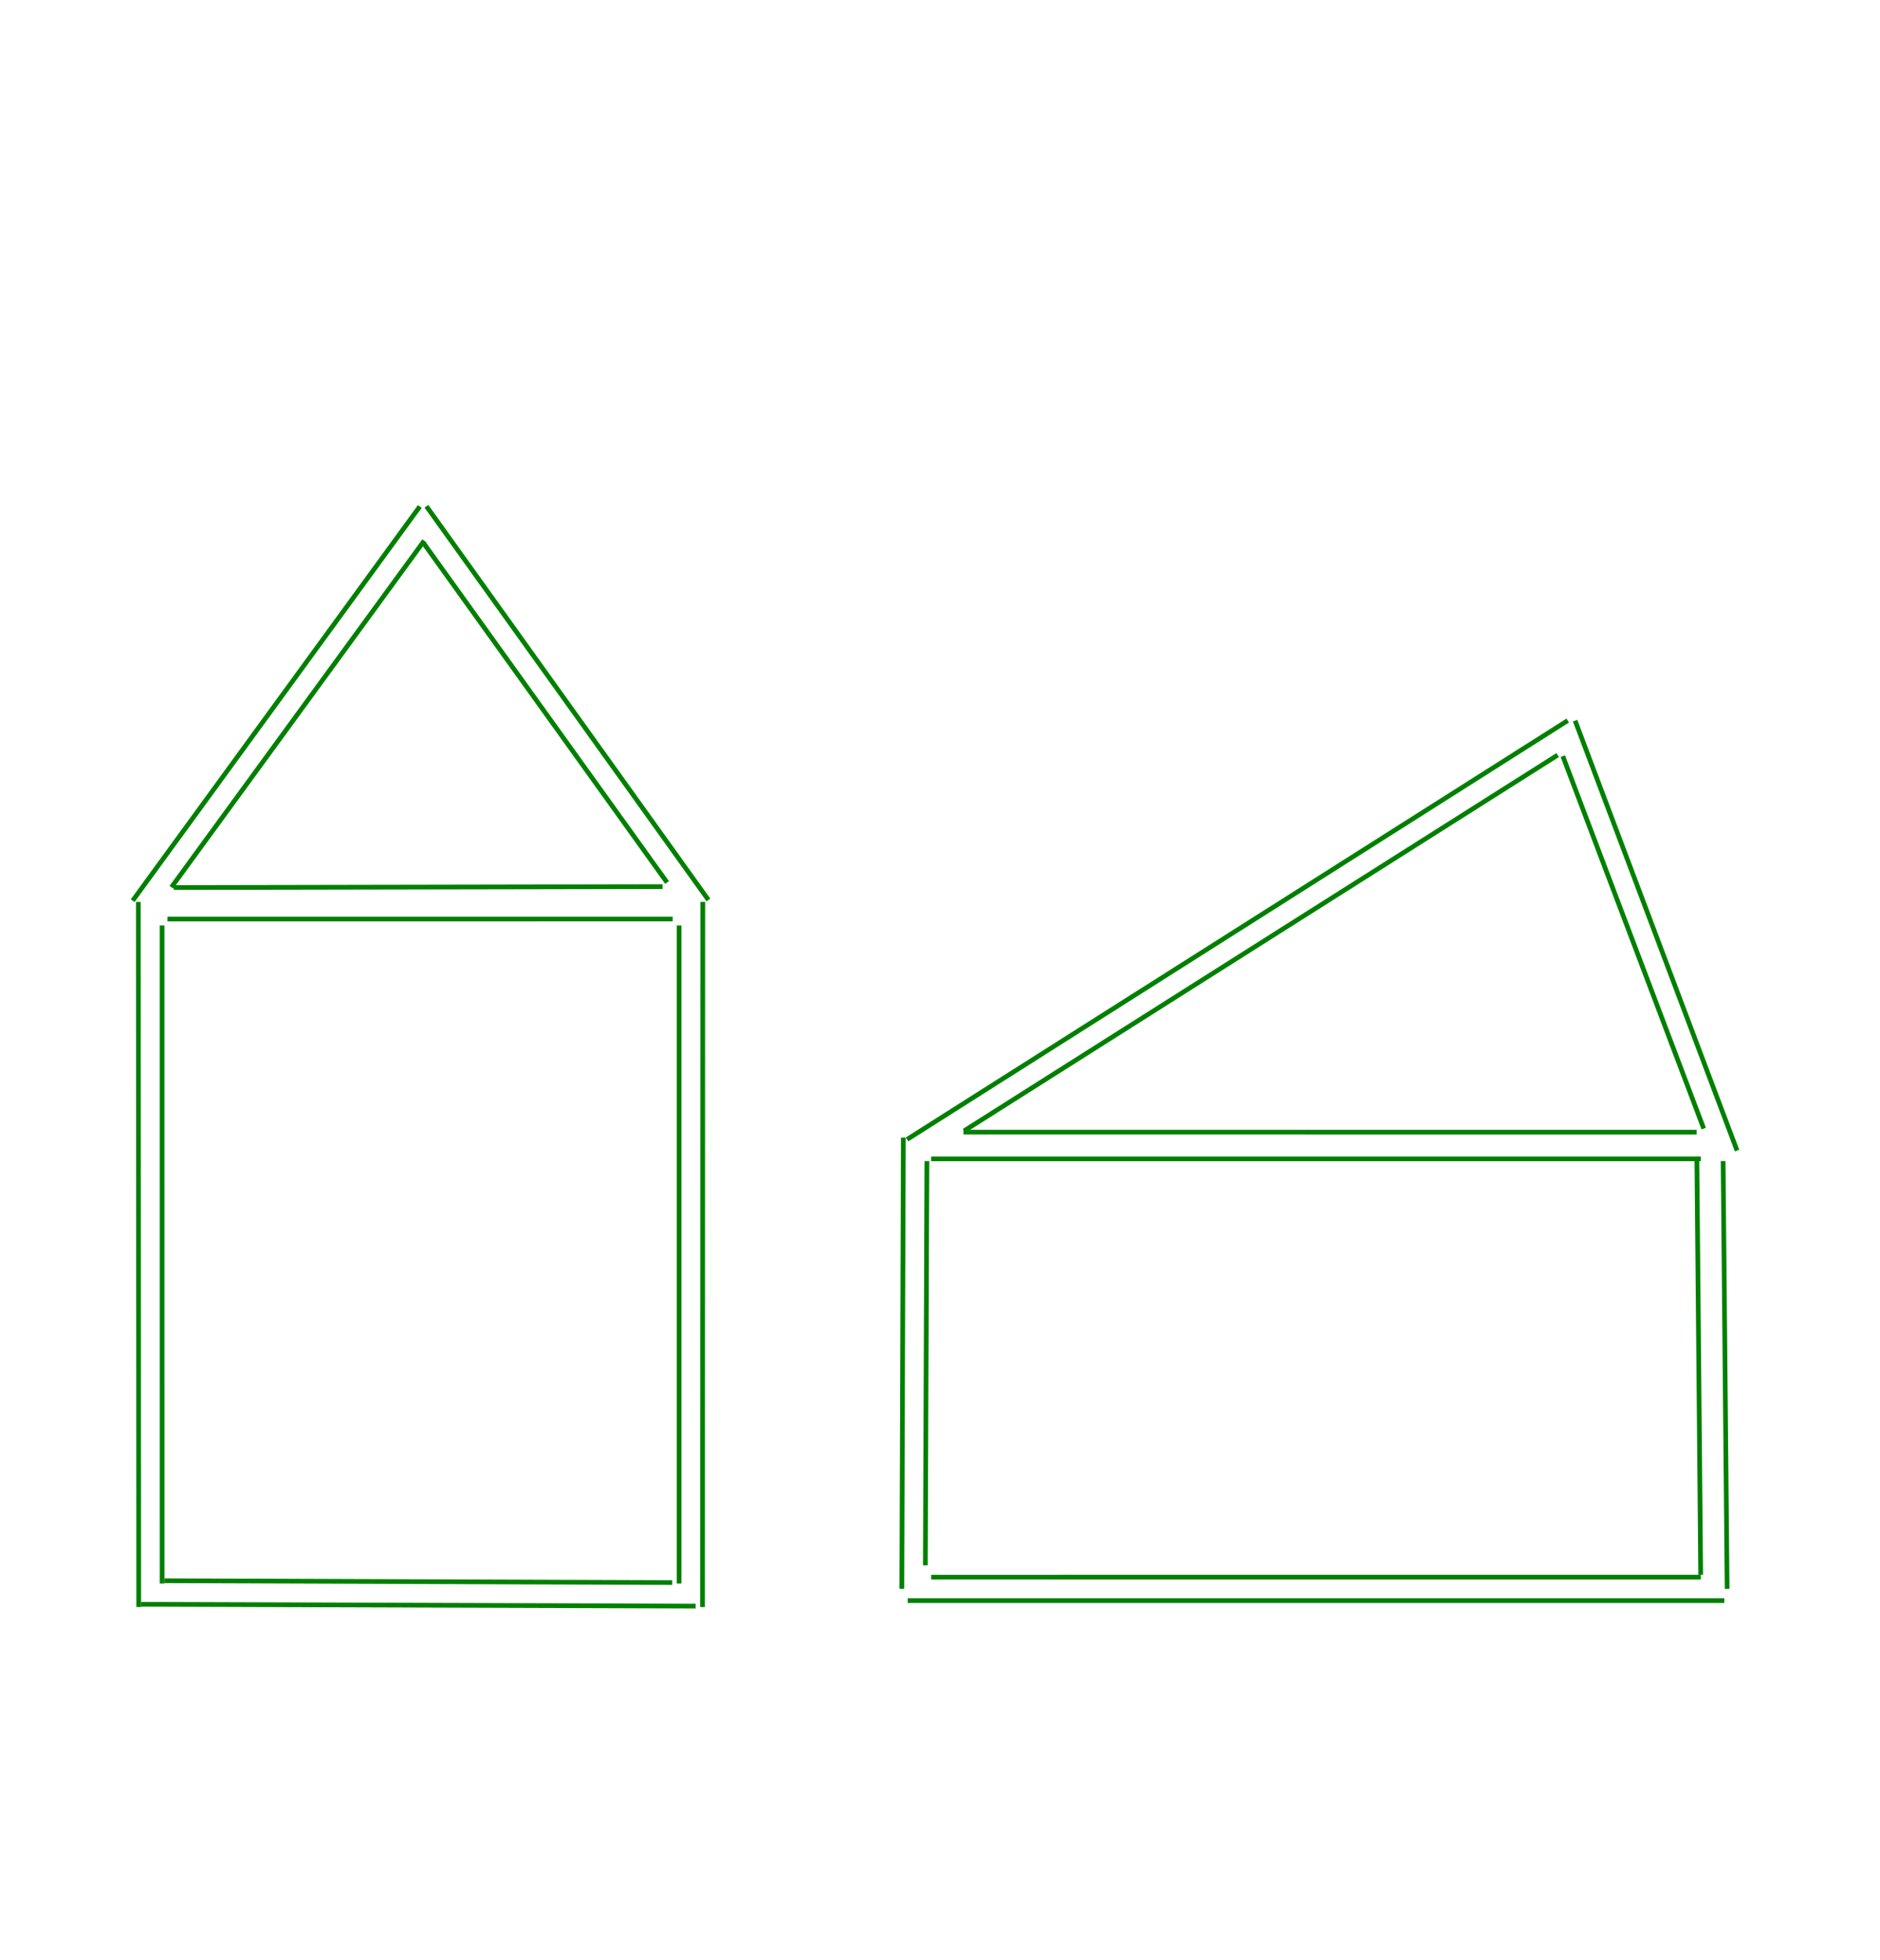 <?xml version="1.0" standalone="no"?>
<!DOCTYPE svg PUBLIC "-//W3C//DTD SVG 1.1//EN"
 "http://www.w3.org/Graphics/SVG/1.1/DTD/svg11.dtd">
<svg width="400" height="417" version="1.1"
 xmlns="http://www.w3.org/2000/svg" xmlns:xlink="http://www.w3.org/1999/xlink">
<line x1="143.125" y1="195.505" x2="35.625" y2="195.506" fill="none" stroke ="green" stroke-width="1" />
<line x1="29.516" y1="341.874" x2="29.432" y2="191.874" fill="none" stroke ="green" stroke-width="1" />
<line x1="149.528" y1="191.874" x2="149.477" y2="341.875" fill="none" stroke ="green" stroke-width="1" />
<line x1="34.484" y1="196.875" x2="34.49" y2="336.875" fill="none" stroke ="green" stroke-width="1" />
<line x1="144.494" y1="336.875" x2="144.493" y2="196.875" fill="none" stroke ="green" stroke-width="1" />
<line x1="198.125" y1="335.514" x2="361.875" y2="335.511" fill="none" stroke ="green" stroke-width="1" />
<line x1="366.875" y1="340.511" x2="193.125" y2="340.513" fill="none" stroke ="green" stroke-width="1" />
<line x1="335.129" y1="153.312" x2="369.588" y2="244.766" fill="none" stroke ="green" stroke-width="1" />
<line x1="362.494" y1="240.087" x2="332.515" y2="160.856" fill="none" stroke ="green" stroke-width="1" />
<line x1="331.42" y1="160.631" x2="205.133" y2="240.572" fill="none" stroke ="green" stroke-width="1" />
<line x1="192.996" y1="242.393" x2="333.562" y2="153.286" fill="none" stroke ="green" stroke-width="1" />
<line x1="361.875" y1="246.527" x2="198.125" y2="246.527" fill="none" stroke ="green" stroke-width="1" />
<line x1="90.727" y1="107.698" x2="150.723" y2="191.45" fill="none" stroke ="green" stroke-width="1" />
<line x1="90.259" y1="115.02" x2="36.475" y2="188.745" fill="none" stroke ="green" stroke-width="1" />
<line x1="141.925" y1="187.736" x2="90.166" y2="115.602" fill="none" stroke ="green" stroke-width="1" />
<line x1="28.225" y1="191.608" x2="89.322" y2="107.747" fill="none" stroke ="green" stroke-width="1" />
<line x1="140.987" y1="188.613" x2="36.995" y2="188.81" fill="none" stroke ="green" stroke-width="1" />
<line x1="360.999" y1="240.85" x2="205.001" y2="240.849" fill="none" stroke ="green" stroke-width="1" />
<line x1="143.013" y1="336.672" x2="34.993" y2="336.277" fill="none" stroke ="green" stroke-width="1" />
<line x1="148.012" y1="341.679" x2="29.993" y2="341.291" fill="none" stroke ="green" stroke-width="1" />
<line x1="367.473" y1="338.011" x2="366.62" y2="246.999" fill="none" stroke ="green" stroke-width="1" />
<line x1="361.034" y1="246.072" x2="361.85" y2="335.015" fill="none" stroke ="green" stroke-width="1" />
<line x1="191.882" y1="338.001" x2="192.205" y2="242.003" fill="none" stroke ="green" stroke-width="1" />
<line x1="196.883" y1="333.001" x2="197.211" y2="247.003" fill="none" stroke ="green" stroke-width="1" />
</svg>